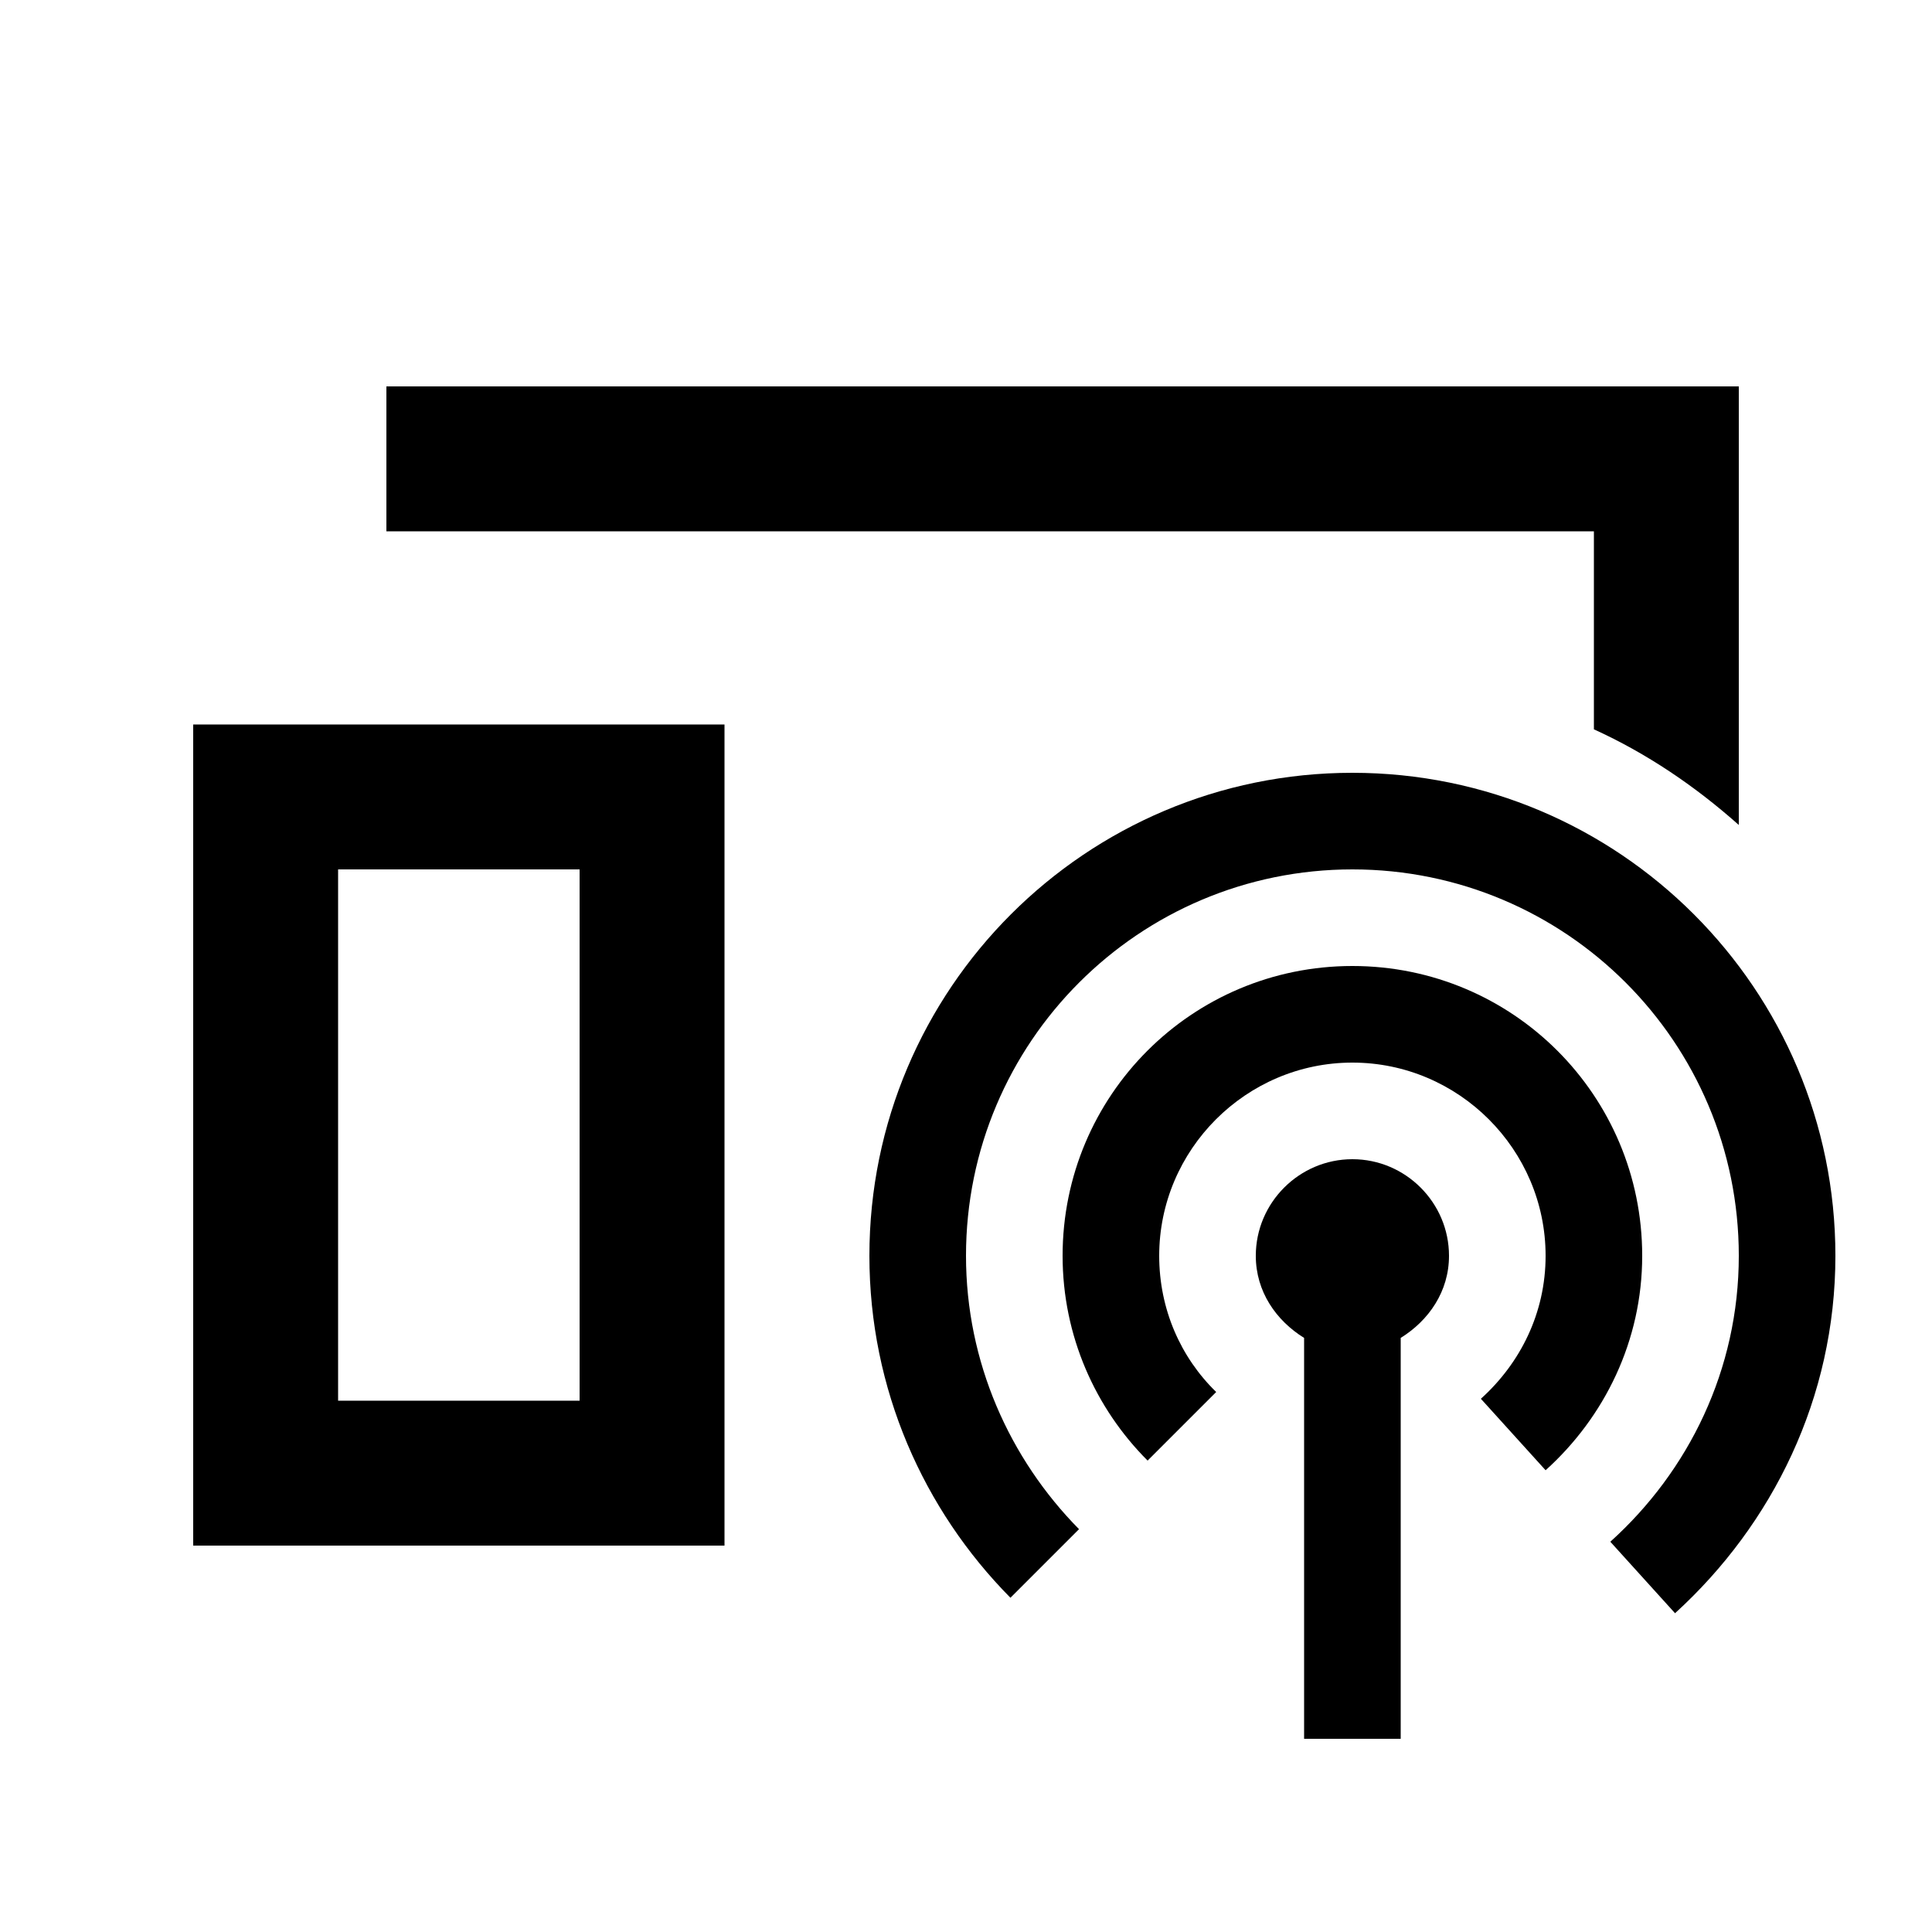<svg fill="currentColor" xmlns="http://www.w3.org/2000/svg" enable-background="new 0 0 20 20" height="20" viewBox="0 0 20 20" width="20"><g><rect fill="none" height="20" width="20"/></g><g><g><path d="M18,8.54V4H4v1.5h12.5v2.05C17.05,7.8,17.55,8.14,18,8.54z"/><path d="M7.5,7.5H2V16h5.5V7.5z M6,14.5H3.5V9H6V14.5z"/><path d="M14.5,13.85C14.79,13.67,15,13.37,15,13c0-0.55-0.45-1-1-1s-1,0.45-1,1c0,0.37,0.21,0.67,0.5,0.85V18h1V13.85z"/><path d="M14,8c-2.76,0-5,2.24-5,5c0,1.38,0.56,2.63,1.46,3.54l0.71-0.71C10.45,15.1,10,14.1,10,13c0-2.21,1.79-4,4-4s4,1.79,4,4 c0,1.18-0.52,2.23-1.33,2.96l0.67,0.74C18.35,15.78,19,14.47,19,13C19,10.24,16.76,8,14,8z"/><path d="M14,11c1.1,0,2,0.9,2,2c0,0.59-0.26,1.11-0.67,1.48L16,15.22c0.61-0.55,1-1.34,1-2.22c0-1.66-1.34-3-3-3s-3,1.34-3,3 c0,0.83,0.34,1.58,0.88,2.12l0.71-0.71C12.22,14.05,12,13.55,12,13C12,11.9,12.9,11,14,11z"/></g></g></svg>